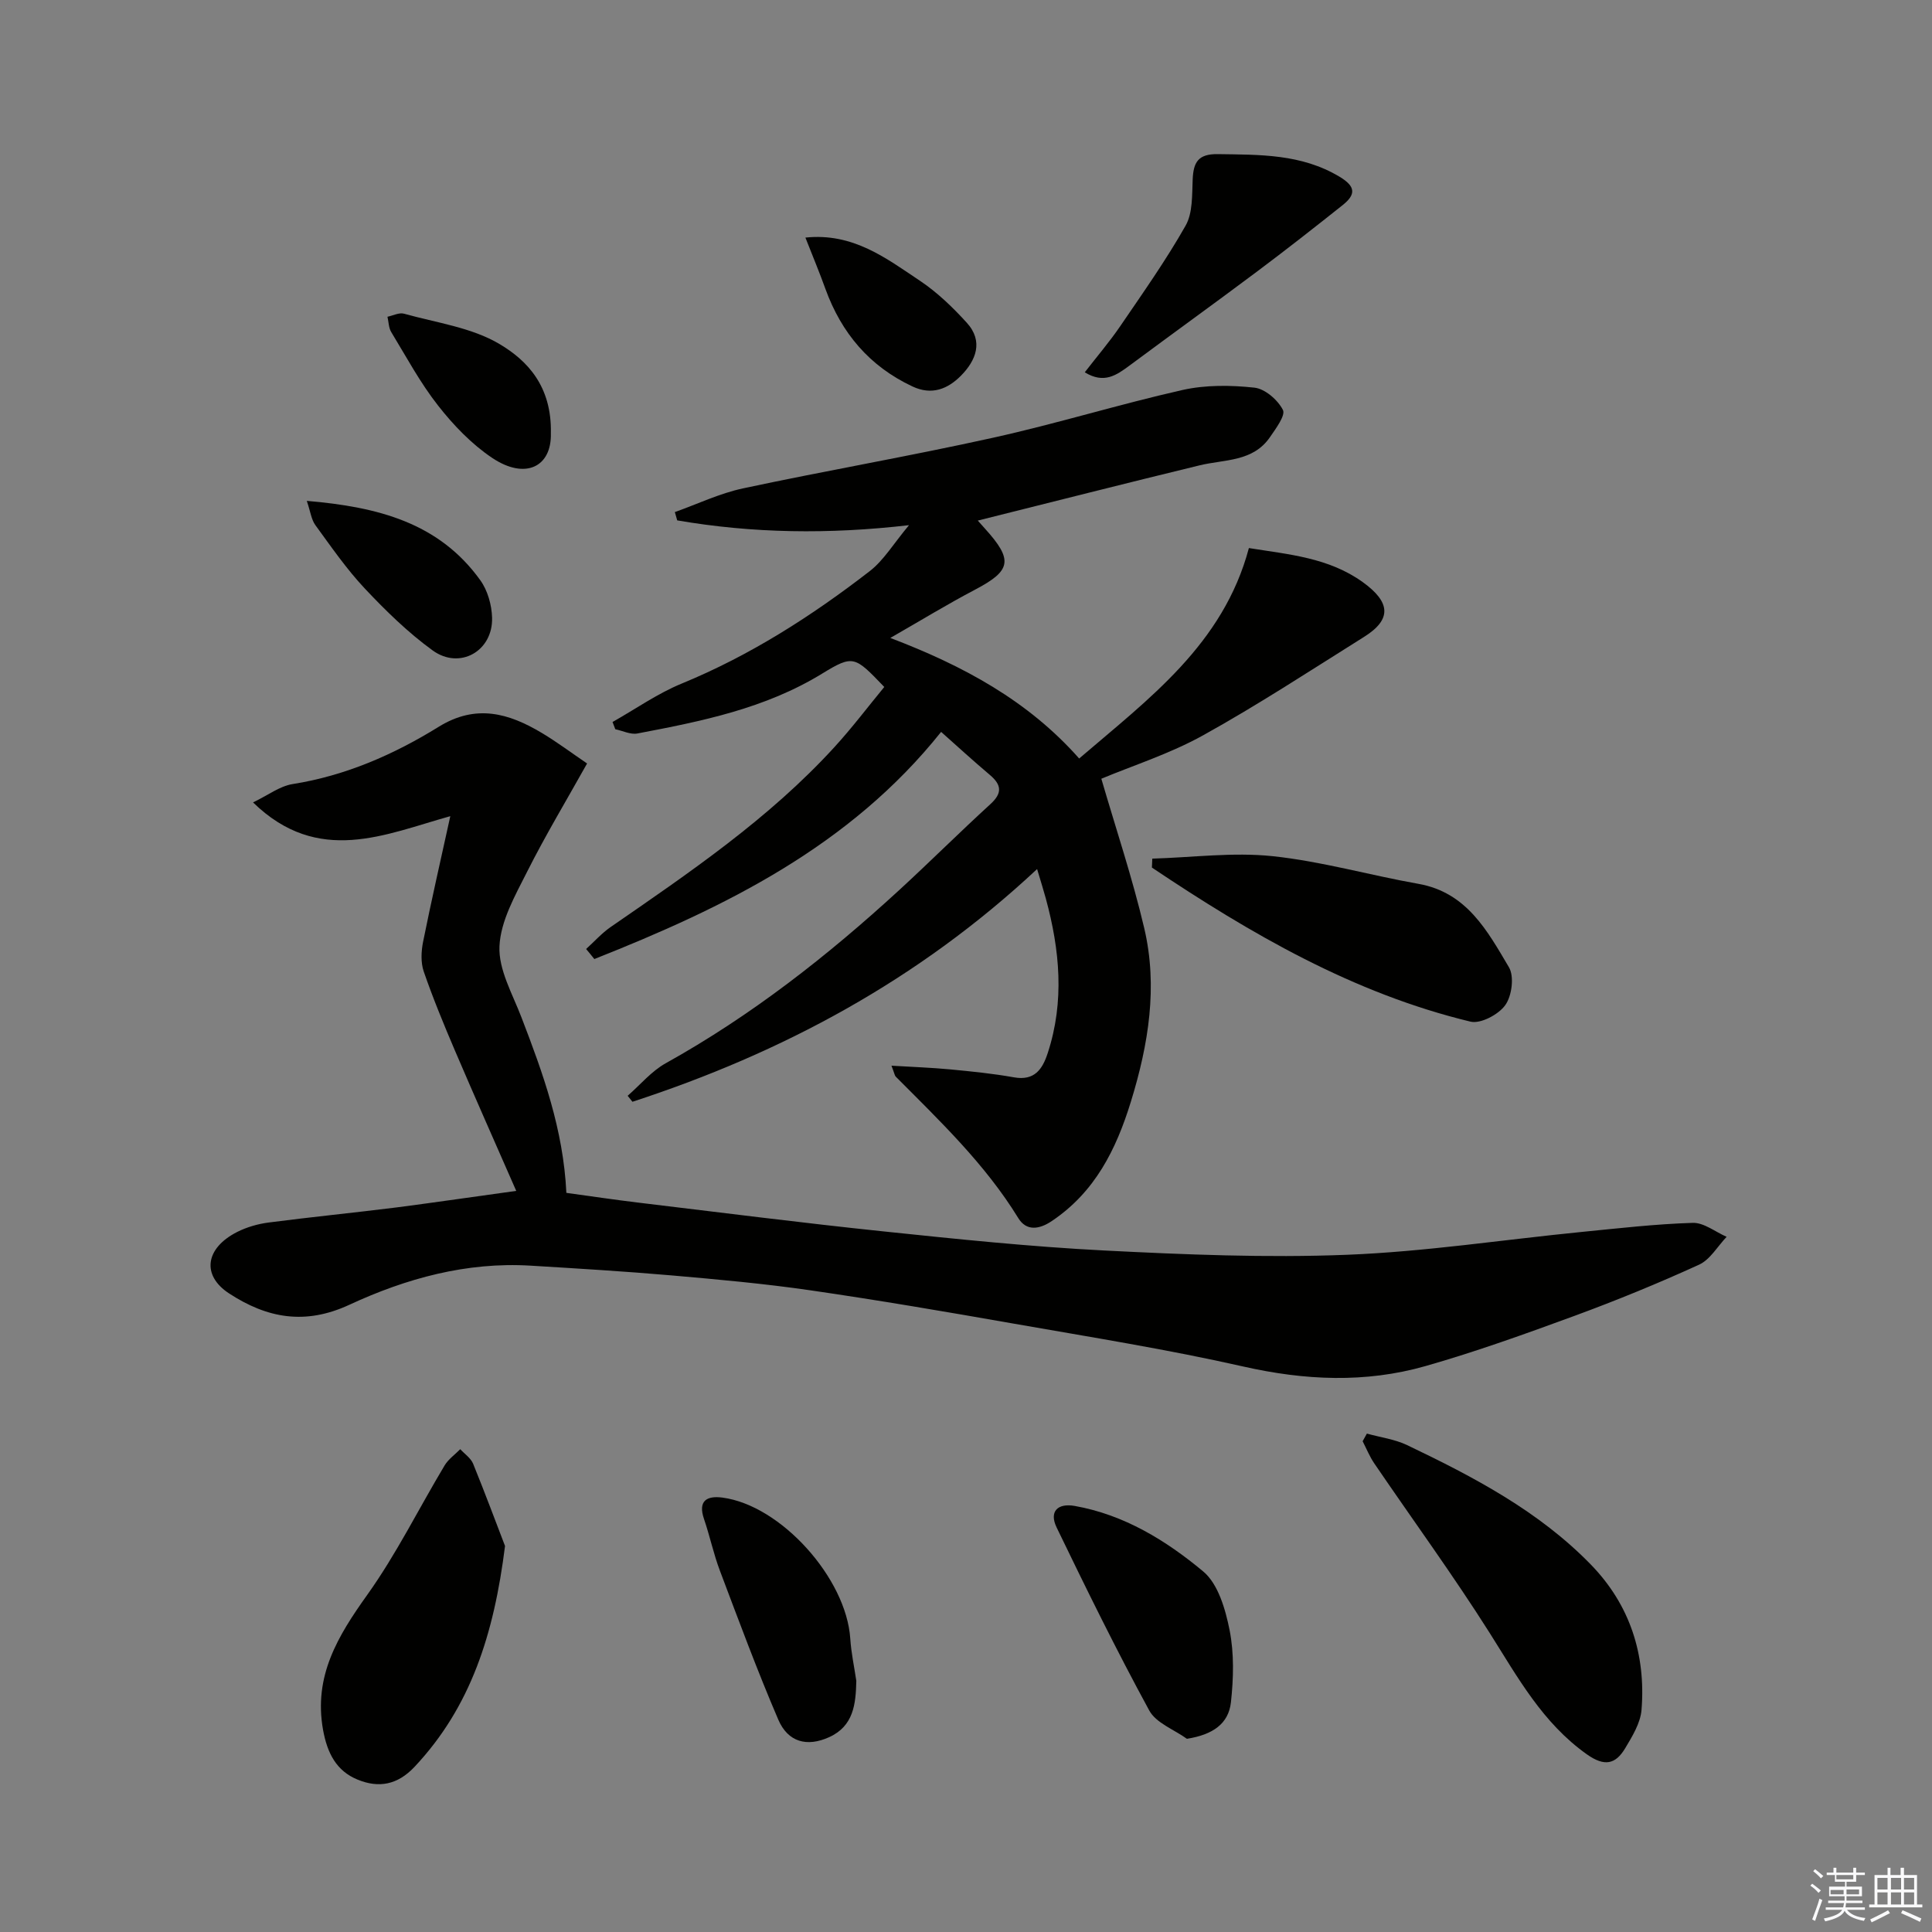 <svg enable-background="new 0 0 400 400" viewBox="0 0 400 400" xmlns="http://www.w3.org/2000/svg"><rect x="0" y="0" width="400" height="400" fill="#808080" stroke="none"/><g fill="#010100"><path d="m121.35 196.48c1.68-1.52 3.21-3.25 5.05-4.53 16.37-11.3 32.84-22.47 46.37-37.28 3.64-3.98 6.9-8.3 10.31-12.44-6.1-6.35-6.38-6.74-12.84-2.78-11.81 7.25-25.01 9.89-38.27 12.41-1.42.27-3.05-.56-4.58-.88-.19-.5-.38-1-.57-1.5 4.76-2.68 9.3-5.89 14.31-7.95 14.18-5.83 26.92-13.98 38.95-23.29 2.9-2.25 4.9-5.66 8.12-9.51-16.64 1.93-32.38 1.69-47.99-.99-.16-.57-.33-1.15-.49-1.72 4.7-1.67 9.29-3.88 14.13-4.91 17.21-3.68 34.56-6.67 51.74-10.48 13.17-2.91 26.09-6.92 39.25-9.89 4.78-1.07 9.98-1.01 14.88-.48 2.19.24 4.82 2.53 5.89 4.6.59 1.13-1.46 3.87-2.68 5.65-3.52 5.13-9.38 4.58-14.55 5.83-15.26 3.7-30.48 7.58-45.94 11.44.44.49.97 1.09 1.5 1.68 5.88 6.5 5.43 8.68-2.04 12.61-5.73 3.01-11.27 6.4-17.57 10.01 15.1 5.75 28.5 12.97 39.1 24.96 14.44-12.39 29.83-23.65 35.14-43.57 8.31 1.33 16.52 1.98 23.57 7.05 5.78 4.16 6.04 7.73.29 11.33-11.04 6.92-21.96 14.08-33.34 20.39-6.92 3.84-14.6 6.28-21.07 8.99 3.03 10.4 6.44 20.55 8.88 30.93 2.85 12.12.89 24.06-2.75 35.89-3.07 9.98-7.46 18.77-16.41 24.77-2.63 1.76-5.25 2.08-6.91-.62-6.86-11.18-16.25-20.12-25.38-29.3-.21-.21-.24-.59-.88-2.26 4.41.27 8.32.4 12.2.77 4.4.42 8.81.86 13.16 1.64 4.26.76 5.9-1.68 6.99-5.02 3.51-10.7 2.5-21.36-.39-31.99-.45-1.67-.98-3.32-1.81-6.11-24.62 23.01-52.82 38.08-83.78 48.18-.33-.41-.66-.83-.99-1.24 2.62-2.28 4.93-5.1 7.89-6.74 17.72-9.86 33.53-22.25 48.4-35.91 6.34-5.83 12.45-11.92 18.81-17.73 2.5-2.28 2.33-3.99-.12-6.06-3.53-2.98-6.93-6.1-10.08-8.9-18.92 23.7-44.75 36.32-71.8 47.03-.55-.7-1.13-1.39-1.7-2.08z"/><path d="m106.88 246.56c-4.26-9.73-8.55-19.37-12.7-29.07-2.3-5.39-4.54-10.82-6.45-16.35-.64-1.86-.53-4.19-.13-6.17 1.72-8.56 3.67-17.07 5.63-25.99-13.41 3.72-27.31 10.34-40.84-2.85 3.11-1.49 5.52-3.37 8.16-3.79 11-1.74 20.97-6.11 30.27-11.86 7.72-4.78 14.51-2.83 21.36 1.27 3.21 1.92 6.21 4.18 9.37 6.32-4.19 7.5-8.6 14.83-12.44 22.46-2.47 4.9-5.46 10.15-5.7 15.37-.23 4.83 2.7 9.89 4.55 14.73 4.46 11.59 8.68 23.22 9.3 36.34 4.96.68 9.92 1.42 14.9 2.02 16.92 2.03 33.83 4.19 50.77 5.96 15.2 1.59 30.42 3.17 45.67 3.95 16.74.85 33.55 1.55 50.27.89 16.2-.64 32.33-3.12 48.5-4.72 7.69-.76 15.38-1.65 23.09-1.89 2.31-.07 4.68 1.87 7.02 2.89-1.88 1.97-3.41 4.72-5.71 5.77-8.43 3.85-17.02 7.37-25.72 10.57-10.22 3.75-20.49 7.45-30.95 10.43-12.44 3.54-24.95 2.96-37.66.09-15.73-3.56-31.69-6.1-47.59-8.89-13.99-2.46-27.99-4.85-42.04-6.89-9.57-1.39-19.23-2.26-28.87-3.1-9.68-.84-19.39-1.42-29.09-2.01-13.25-.8-25.75 2.64-37.52 8.1-9.17 4.25-17.02 2.79-24.9-2.35-5.69-3.71-5-9.35 1.7-12.74 1.99-1 4.27-1.65 6.48-1.94 8.77-1.14 17.58-2.01 26.36-3.11 8.25-1.07 16.48-2.28 24.91-3.44z"/><path d="m283 296.81c2.79.78 5.77 1.16 8.34 2.39 13.76 6.58 27.27 13.66 38.05 24.75 8.07 8.31 11.39 18.6 10.47 30.06-.22 2.73-1.91 5.48-3.38 7.94-1.99 3.32-4.26 3.87-7.93 1.27-9.18-6.5-14.31-15.93-20.1-25.09-7.57-11.97-15.94-23.43-23.92-35.15-.97-1.42-1.62-3.05-2.41-4.59.29-.51.58-1.05.88-1.58z"/><path d="m104.56 320.08c-2.29 18.27-7.1 33.34-18.73 45.72-3.55 3.78-7.44 4.43-11.77 2.66-4.43-1.8-6.3-5.5-7.17-10.28-2.01-11.15 3.04-19.44 9.17-28.02 6.02-8.43 10.65-17.85 16-26.77.78-1.29 2.14-2.24 3.23-3.35.91.99 2.18 1.84 2.66 3 2.49 6.12 4.79 12.31 6.61 17.04z"/><path d="m238.57 177.77c8.3-.24 16.7-1.37 24.89-.51 10.16 1.07 20.11 3.94 30.21 5.73 10.02 1.77 14.29 9.76 18.74 17.27 1.13 1.9.61 5.93-.76 7.84-1.39 1.95-5.1 3.92-7.2 3.42-24.27-5.85-45.47-18.17-65.96-31.9.03-.62.06-1.23.08-1.85z"/><path d="m245.74 360c-2.66-1.92-6.39-3.26-7.8-5.86-6.77-12.43-13.02-25.15-19.18-37.9-1.59-3.3.21-5.08 3.76-4.45 10.23 1.82 18.9 7.15 26.59 13.56 3.11 2.59 4.61 7.86 5.47 12.18.95 4.82.81 9.99.27 14.92-.5 4.45-3.76 6.7-9.11 7.55z"/><path d="m177.29 348c-.1 4.82-.57 9.37-5.62 11.66-4.58 2.08-8.53 1.05-10.54-3.64-4.35-10.14-8.18-20.49-12.08-30.82-1.32-3.48-2.08-7.17-3.29-10.7-1.31-3.82.62-4.86 3.81-4.44 12.12 1.6 25.65 16.69 26.47 29.21.19 2.93.82 5.82 1.25 8.73z"/><path d="m224.59 77.08c2.5-3.24 5.13-6.3 7.39-9.62 4.65-6.82 9.43-13.58 13.49-20.75 1.49-2.63 1.32-6.32 1.46-9.54.15-3.55 1.11-5.32 5.19-5.26 8.7.13 17.29-.07 25.2 4.67 3.42 2.04 3.39 3.71.67 5.88-5.88 4.68-11.79 9.31-17.8 13.81-8.74 6.54-17.6 12.93-26.37 19.44-2.65 1.95-5.23 3.83-9.23 1.37z"/><path d="m63.52 103.7c14.7 1.25 27.35 4.51 35.92 16.43 1.52 2.11 2.37 5.13 2.44 7.76.19 6.92-6.7 10.84-12.31 6.77-5.1-3.7-9.7-8.2-14.03-12.8-3.79-4.03-6.97-8.65-10.24-13.13-.84-1.15-1.02-2.78-1.78-5.03z"/><path d="m166.75 49.19c9.86-1.04 16.73 4.28 23.7 8.93 3.59 2.4 6.82 5.51 9.74 8.73 3.46 3.83 1.88 7.79-1.24 10.94-2.7 2.72-6 4.12-10.04 2.22-8.91-4.18-14.69-11.05-18.01-20.18-1.2-3.35-2.58-6.64-4.15-10.64z"/><path d="m114.05 89.69c.19 7-5.31 9.69-12.14 5.12-4.26-2.85-8.02-6.77-11.21-10.84-3.7-4.71-6.57-10.07-9.7-15.22-.54-.89-.53-2.1-.78-3.17 1.15-.24 2.43-.92 3.44-.63 6.7 1.88 14.01 2.84 19.81 6.31 5.61 3.34 10.79 8.62 10.58 18.43z"/></g><path d="m374.8 390.4.4-.4c.7.5 1.3 1 1.8 1.4l-.5.5c-.5-.6-1.1-1.1-1.7-1.5zm1 7.3-.6-.3c.5-1.4 1.1-2.8 1.5-4.3.2.1.4.2.6.3-.5 1.3-1 2.8-1.5 4.3zm-.4-10.3.4-.4c.4.3 1 .8 1.7 1.4l-.5.5c-.4-.5-1-1-1.6-1.5zm2.5.3h1.7v-1h.6v1h3.5v-1h.6v1h1.8v.5h-1.8v1.4h-2v1h3.2v2h-3.2v.9h3.3v.5h-3.4c0 .3-.1.6-.1.9h4v.5h-3.7c.7.9 1.9 1.5 3.8 1.7-.1.2-.2.4-.3.6-2.1-.4-3.5-1.1-4-2.1-.4 1-1.8 1.7-4 2.2-.1-.2-.2-.4-.3-.6 2.1-.4 3.4-1 3.8-1.8h-3.4v-.5h3.6c.1-.3.1-.6.2-.9h-3.3v-.5h3.4c0-.3 0-.6 0-.9h-3.2v-2h3.3v-1h-2.1v-1.4h-1.7v-.5zm1.1 3.5v1h2.7c0-.3 0-.4 0-.4 0-.1 0-.2 0-.2 0-.1 0-.2 0-.3h-2.7zm1.2-3v.9h3.5v-.9zm4.7 3h-2.6v.6.4h2.6z" fill="#fafafb"/><path d="m393.6 386.7h.6v1.5h2.7v6.1h1.1v.6h-11v-.6h1.1v-6.1h2.7v-1.5h.6v1.5h2.1v-1.5zm-2.7 8.8.4.6c-1.2.6-2.5 1.3-3.8 1.9-.1-.2-.2-.4-.3-.6 1.2-.6 2.5-1.2 3.7-1.9zm-2.2-6.7v2.4h2.1v-2.4zm0 3v2.5h2.1v-2.5zm2.8-3v2.4h2.1v-2.4zm0 3v2.5h2.1v-2.5zm6 6.1c-1.4-.7-2.7-1.3-3.9-1.8l.3-.6c1.5.6 2.7 1.2 3.9 1.7zm-1.2-9.1h-2.1v2.4h2.1zm-2.1 3v2.5h2.1v-2.5z" fill="#fafafb"/></svg>